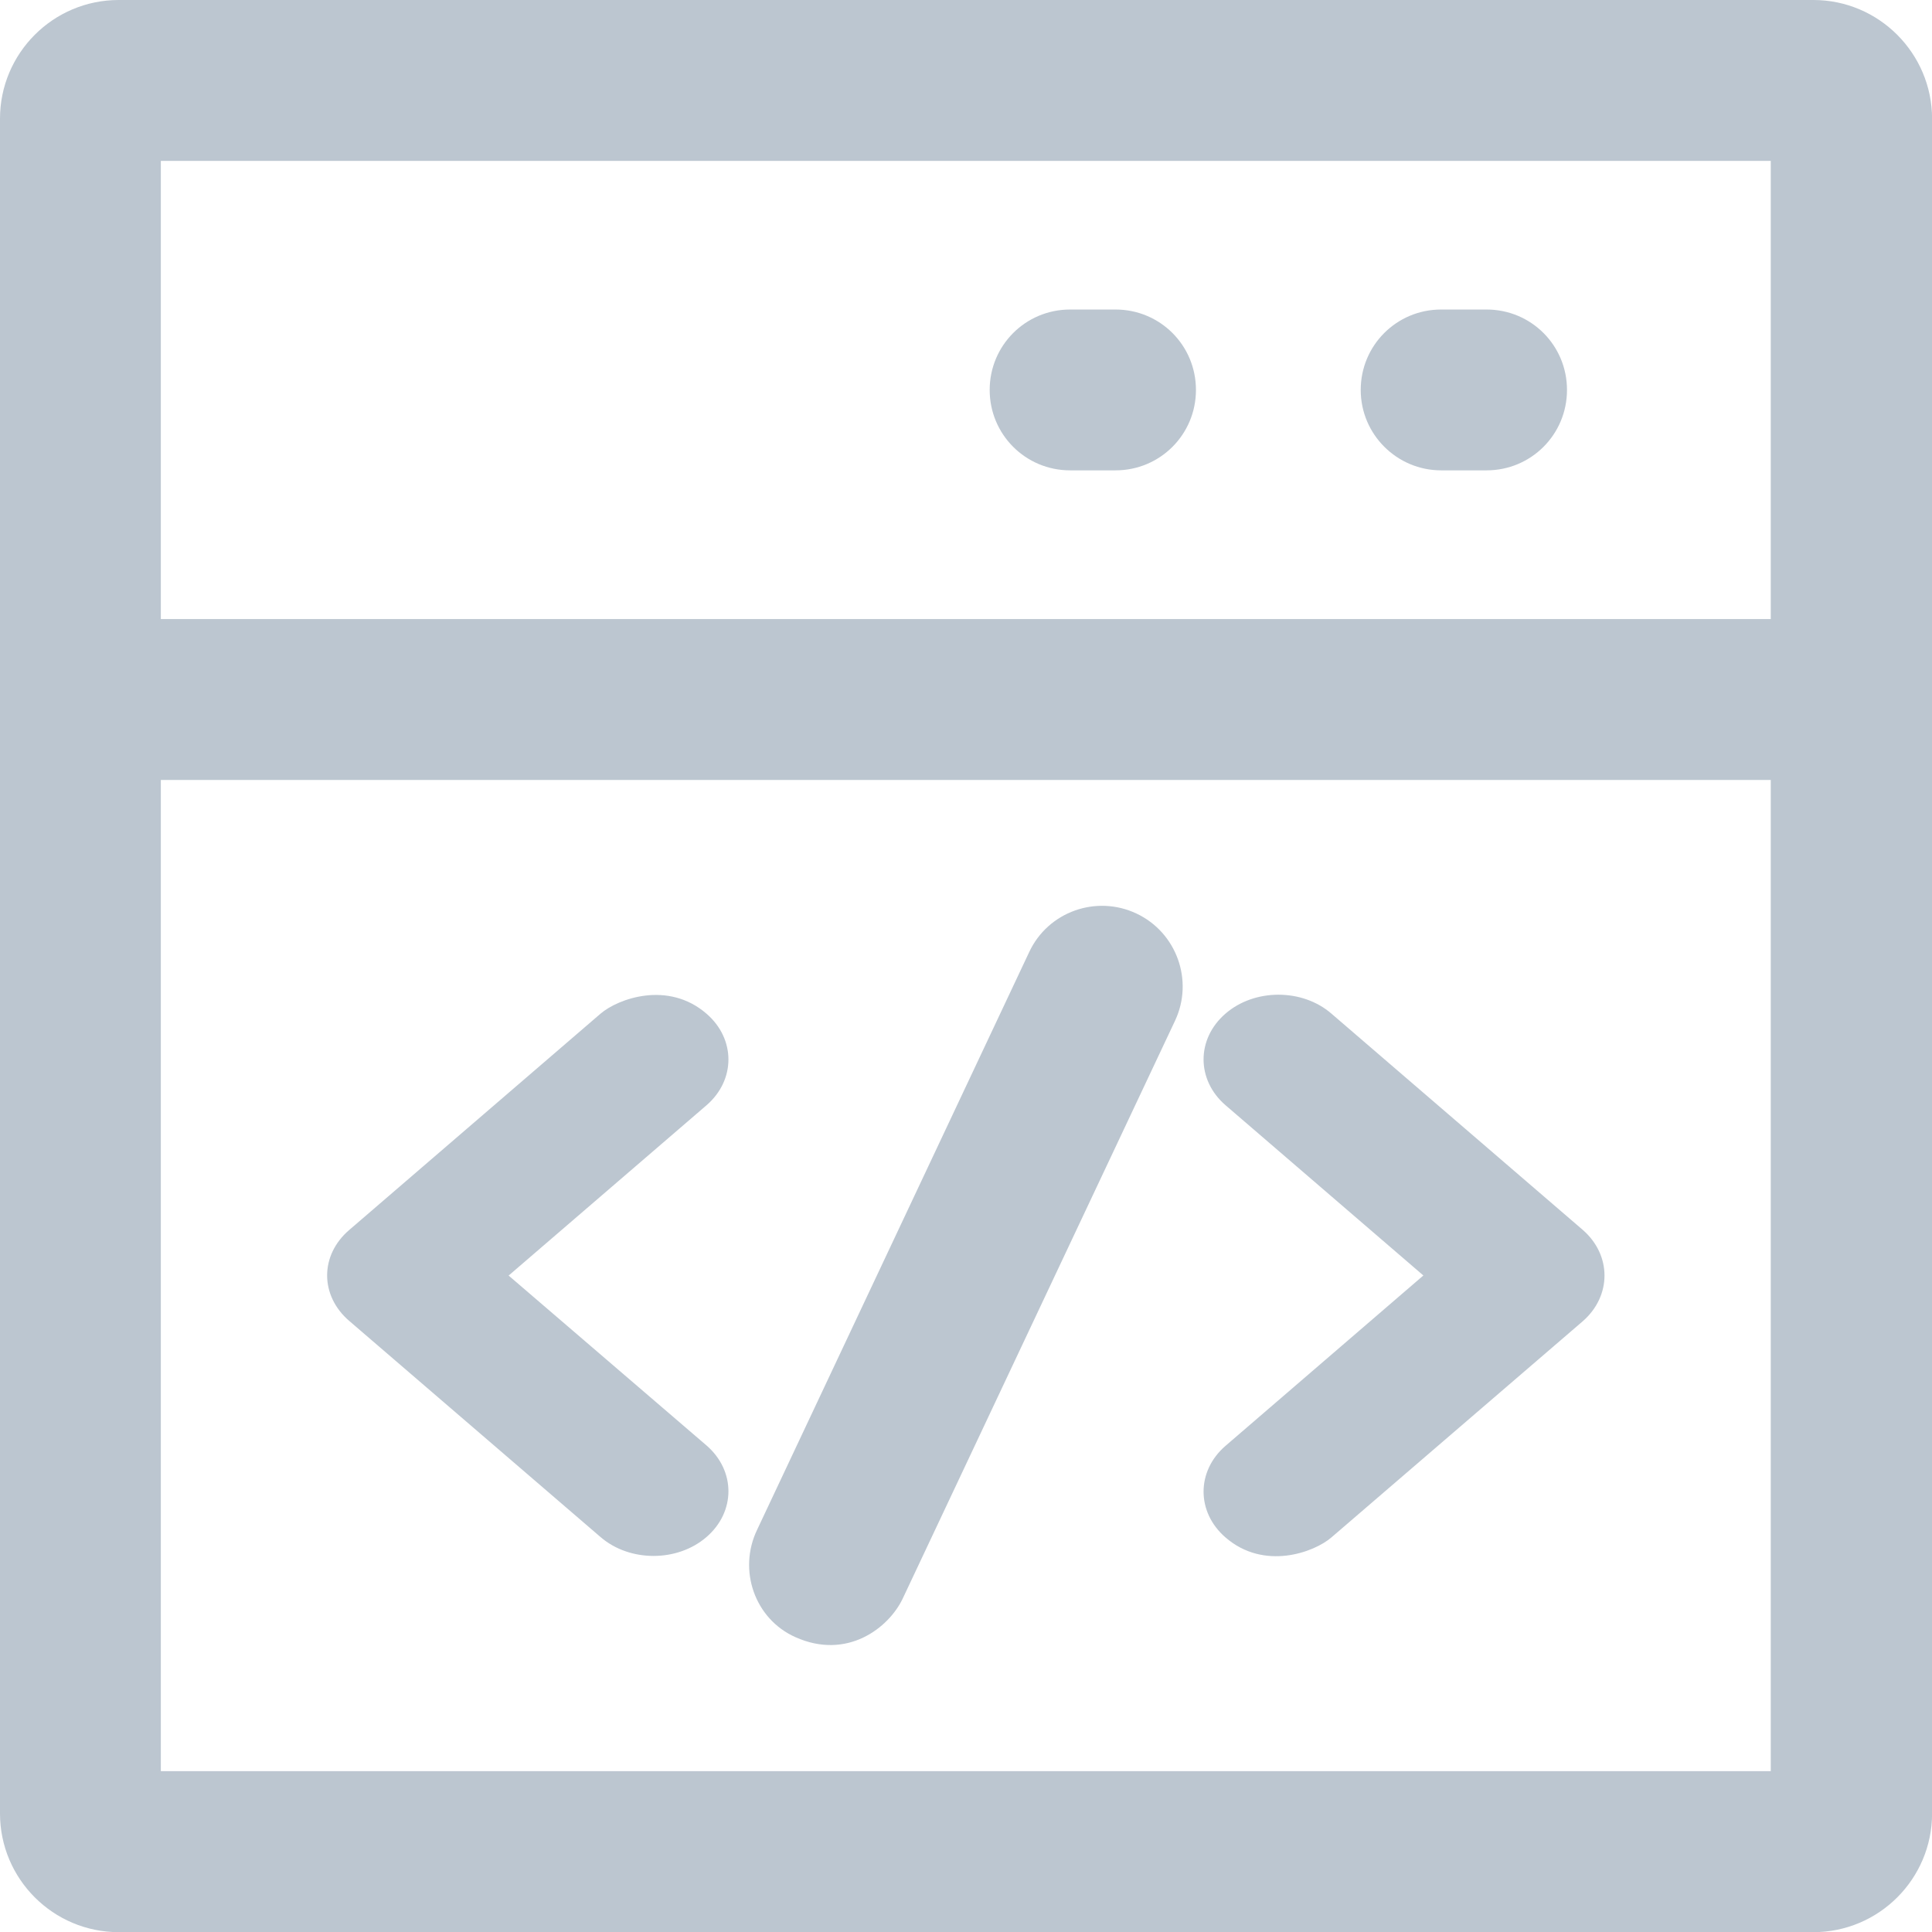 <?xml version="1.0" encoding="utf-8"?>
<!-- Generator: Adobe Illustrator 16.0.0, SVG Export Plug-In . SVG Version: 6.00 Build 0)  -->
<!DOCTYPE svg PUBLIC "-//W3C//DTD SVG 1.1//EN" "http://www.w3.org/Graphics/SVG/1.1/DTD/svg11.dtd">
<svg version="1.1" id="XMLID_1_" xmlns="http://www.w3.org/2000/svg" xmlns:xlink="http://www.w3.org/1999/xlink" x="0px" y="0px"
	 width="24.025px" height="24.026px" viewBox="0 0 24.025 24.026" enable-background="new 0 0 24.025 24.026"
	 xml:space="preserve">
<g id="i--code--blue--outline">
	<g>
		<path fill="#bcc6d0" d="M22.55,0H1.476C0.661,0,0,0.662,0,1.476v21.075c0,0.814,0.661,1.476,1.476,1.476h21.074
			c0.814,0,1.476-0.662,1.476-1.476V1.476C24.025,0.662,23.363,0,22.55,0z M22.02,22.025H2V9.699h20.02V22.025z
			 M22.02,7.698H2V2.001h20.02V7.698z M17.921,5.849h0.565c0.554,0,1-0.446,1-1c0-0.555-0.446-1-1-1
			h-0.565c-0.554,0-1,0.446-1,1C16.921,5.403,17.372,5.849,17.921,5.849z M13.307,5.849h0.565
			c0.554,0,1-0.446,1-1c0-0.555-0.446-1-1-1h-0.565c-0.554,0-1,0.446-1,1
			C12.307,5.403,12.753,5.849,13.307,5.849z M9.89,20.358c0.646,0.29,1.162-0.117,1.334-0.476l3.388-7.189
			c0.235-0.5,0.019-1.098-0.48-1.333s-1.099-0.024-1.334,0.48l-3.383,7.183
			C9.174,19.525,9.385,20.132,9.89,20.358z M15.239,19.118c0.48,0.417,1.103,0.186,1.318,0l3.124-2.687
			c0.362-0.315,0.362-0.824,0-1.138l-3.124-2.688c-0.362-0.314-0.956-0.314-1.318,0c-0.363,0.314-0.363,0.824,0,1.138
			l2.461,2.118L15.239,17.98C14.876,18.294,14.876,18.804,15.239,19.118z M7.467,19.113
			c0.363,0.314,0.957,0.314,1.319,0c0.363-0.314,0.363-0.823,0-1.138l-2.461-2.113l2.461-2.118
			c0.363-0.314,0.363-0.824,0-1.138c-0.48-0.416-1.103-0.186-1.319,0l-3.123,2.688
			c-0.368,0.314-0.368,0.818,0,1.133L7.467,19.113z"/>
	</g>
</g>
</svg>
